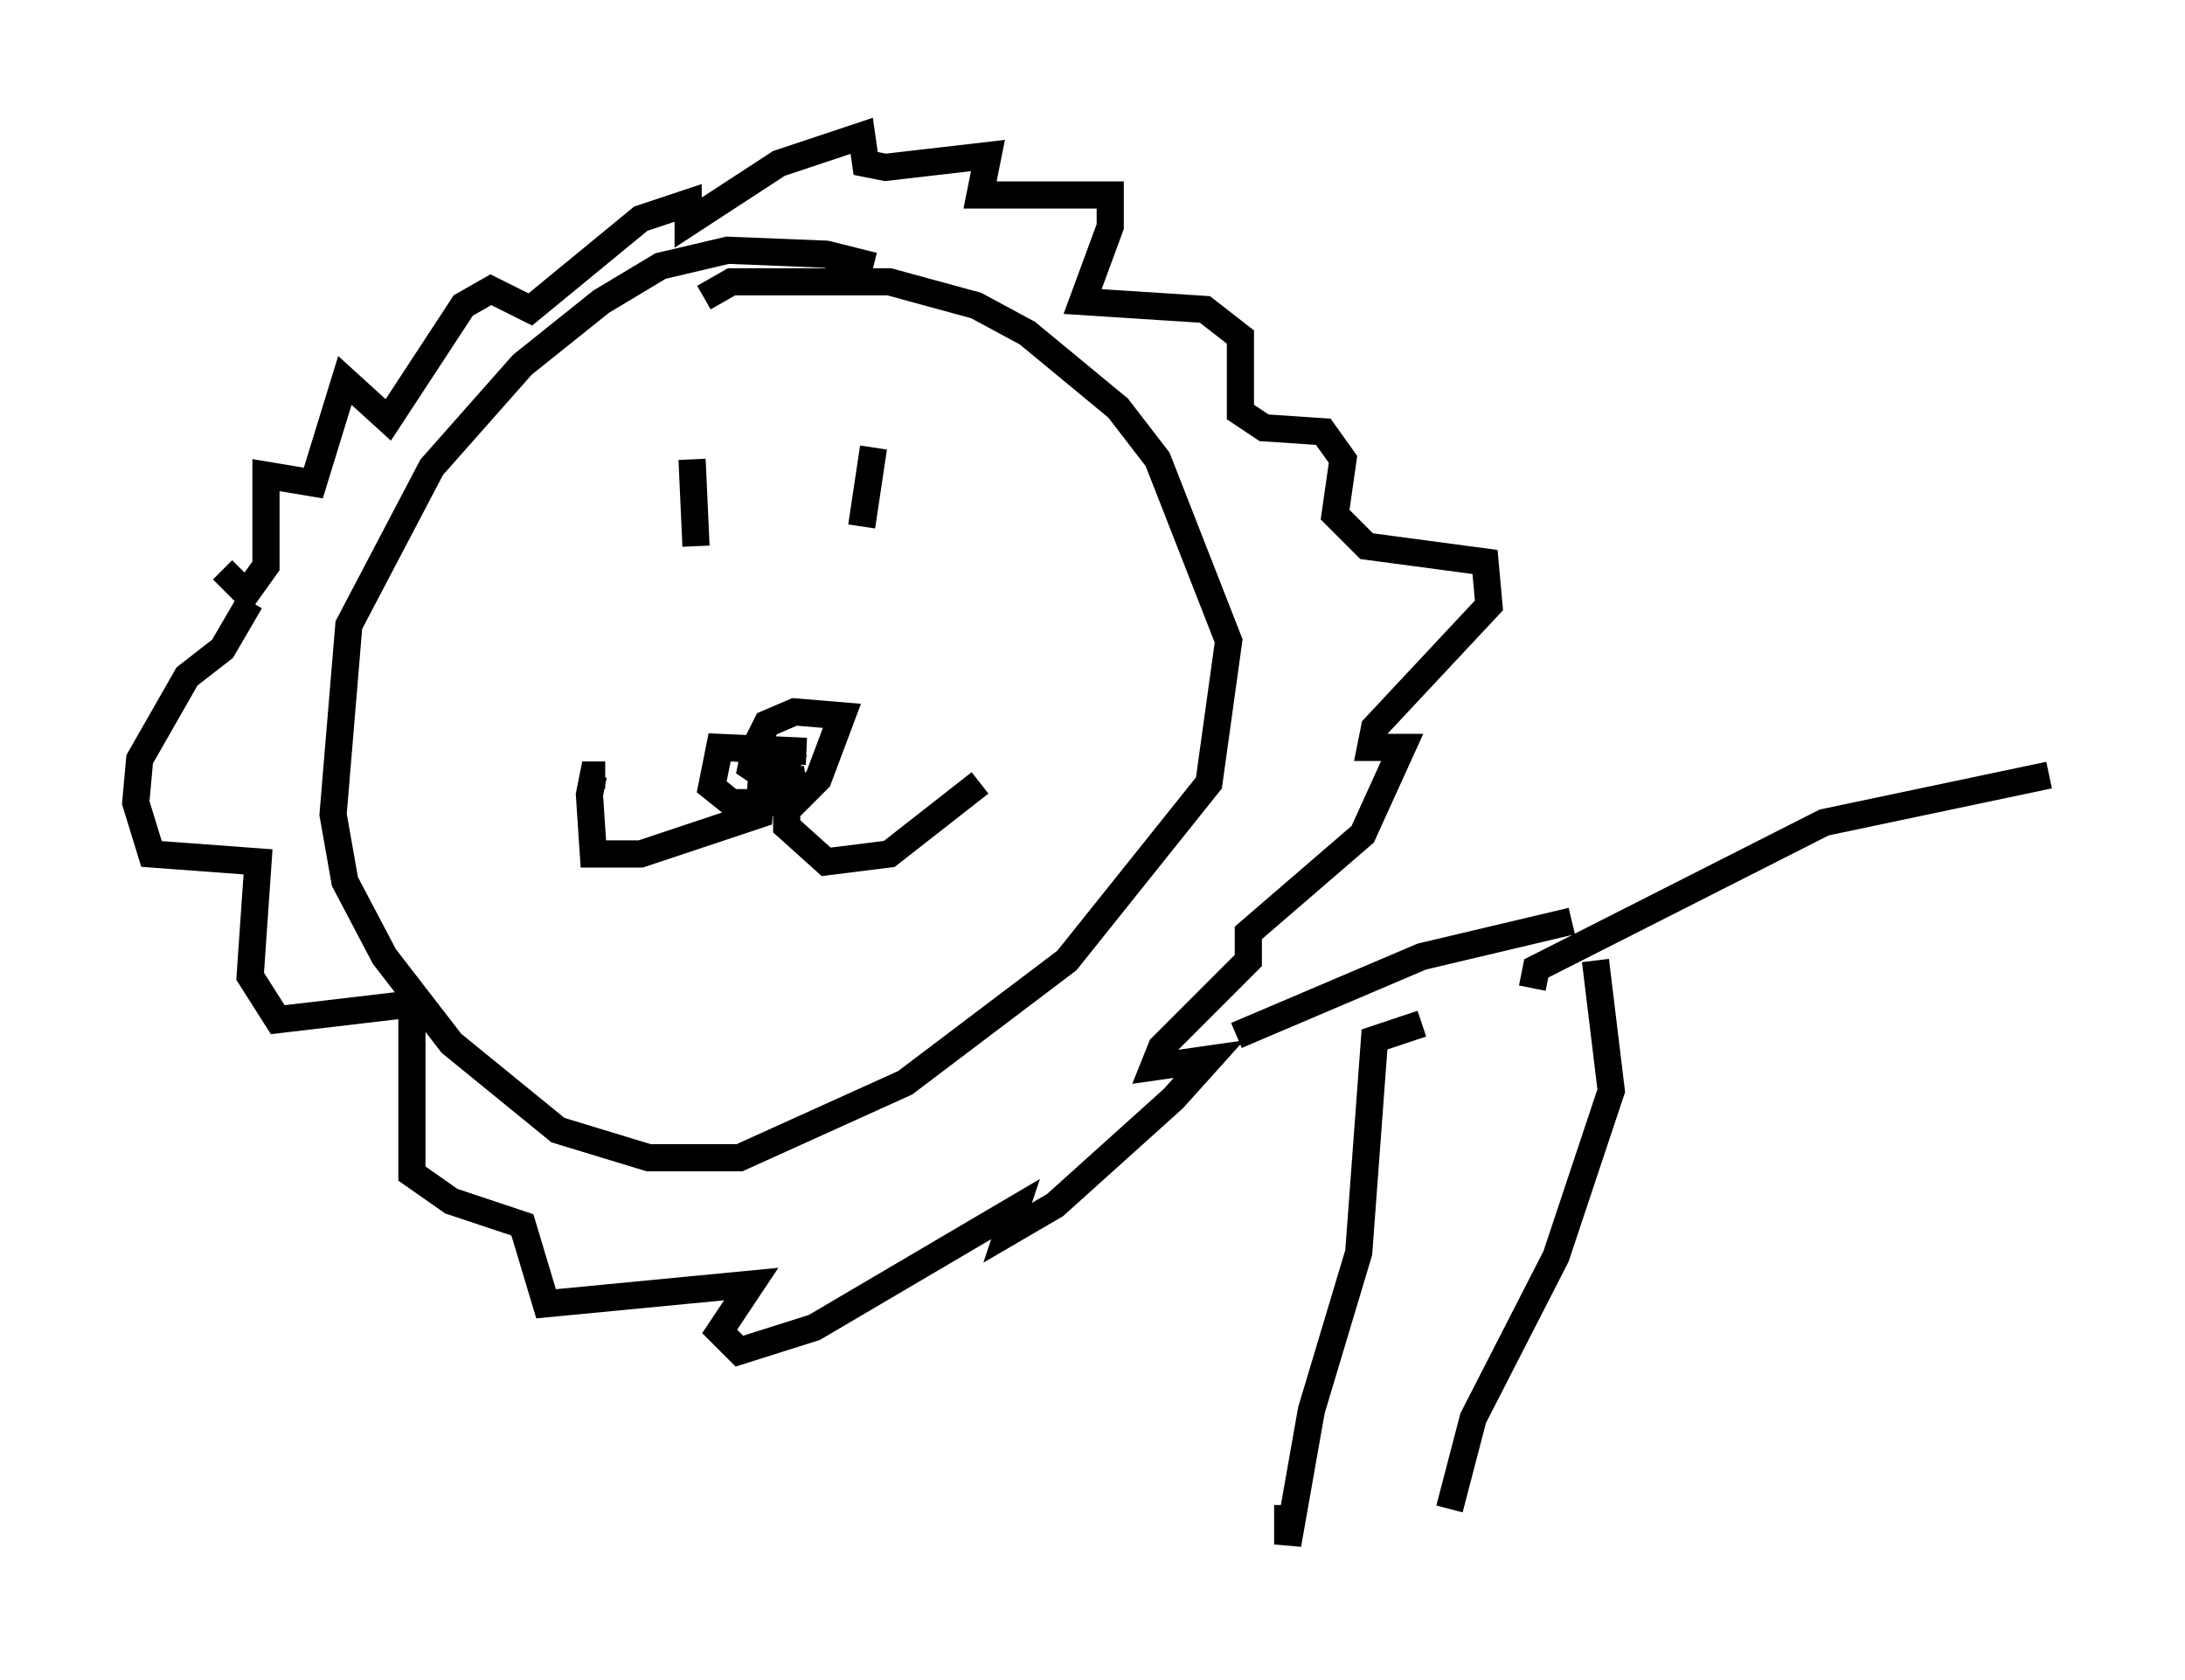 <?xml version="1.0" encoding="utf-8" ?>
<svg baseProfile="full" height="61.855" version="1.1" width="80.447" xmlns="http://www.w3.org/2000/svg" xmlns:ev="http://www.w3.org/2001/xml-events" xmlns:xlink="http://www.w3.org/1999/xlink"><defs /><rect fill="white" height="61.855" width="80.447" x="0" y="0" /><path d="M32.888, 10.52 m-0.726, -0.726 l-1.743, -0.436 -3.631, -0.145 l-2.469, 0.581 -2.179, 1.307 l-2.905, 2.324 -3.341, 3.777 l-3.05, 5.81 -0.581, 6.972 l0.436, 2.469 1.453, 2.76 l2.469, 3.196 3.922, 3.196 l3.341, 1.017 3.341, 0.0 l6.101, -2.76 5.955, -4.503 l5.229, -6.536 0.726, -5.229 l-2.615, -6.682 -1.453, -1.888 l-3.341, -2.76 -1.888, -1.017 l-3.196, -0.872 -5.81, 0.0 l-1.017, 0.581 m-0.436, 5.955 l0.145, 3.196 m6.536, -3.631 l-0.436, 2.905 m-2.034, 8.279 l-3.196, -0.145 -0.291, 1.453 l0.726, 0.581 2.324, 0.0 l0.872, -0.872 0.872, -2.324 l-1.743, -0.145 -1.017, 0.436 l-0.436, 0.872 -0.145, 0.726 l0.872, 0.581 0.436, -0.726 l-0.872, -0.291 -0.145, 2.179 l-4.358, 1.453 -1.743, 0.0 l-0.145, -2.179 0.145, -0.726 l0.436, 0.0 m7.408, 0.145 l-0.726, 0.145 0.0, 1.598 l1.453, 1.307 2.324, -0.291 l3.341, -2.615 m-27.888, -7.844 l0.872, 0.872 0.726, -1.017 l0.0, -3.341 1.743, 0.291 l1.162, -3.777 1.598, 1.453 l2.76, -4.212 1.017, -0.581 l1.453, 0.726 4.067, -3.341 l1.743, -0.581 0.0, 0.726 l3.341, -2.179 3.05, -1.017 l0.145, 1.017 0.726, 0.145 l3.777, -0.436 -0.291, 1.453 l4.793, 0.0 0.0, 1.162 l-1.017, 2.76 4.503, 0.291 l1.307, 1.017 0.0, 2.76 l0.872, 0.581 2.179, 0.145 l0.726, 1.017 -0.291, 2.034 l1.162, 1.162 4.358, 0.581 l0.145, 1.598 -4.212, 4.503 l-0.145, 0.726 1.162, 0.0 l-1.453, 3.196 -4.212, 3.631 l0.0, 1.017 -3.196, 3.196 l-0.291, 0.726 2.034, -0.291 l-1.307, 1.453 -4.358, 3.922 l-1.743, 1.017 0.291, -0.872 l-7.408, 4.358 -2.76, 0.872 l-0.726, -0.726 1.162, -1.743 l-7.553, 0.726 -0.872, -2.905 l-2.615, -0.872 -1.453, -1.017 l0.0, -6.246 -4.939, 0.581 l-1.017, -1.598 0.291, -4.212 l-3.922, -0.291 -0.581, -1.888 l0.145, -1.598 1.743, -3.05 l1.307, -1.017 1.017, -1.743 m11.039, 24.257 l0.0, 0.0 m25.274, -8.279 l6.827, -2.905 5.52, -1.307 m0.872, 1.453 l0.581, 4.793 -2.034, 6.101 l-3.05, 5.955 -0.872, 3.341 m-1.017, -17.866 l-1.743, 0.581 -0.581, 7.844 l-1.743, 5.81 -0.872, 4.939 l0.0, -1.453 m9.006, -19.028 l0.145, -0.726 10.603, -5.374 l8.279, -1.743 " fill="none" stroke="black" stroke-width="1" /></svg>
